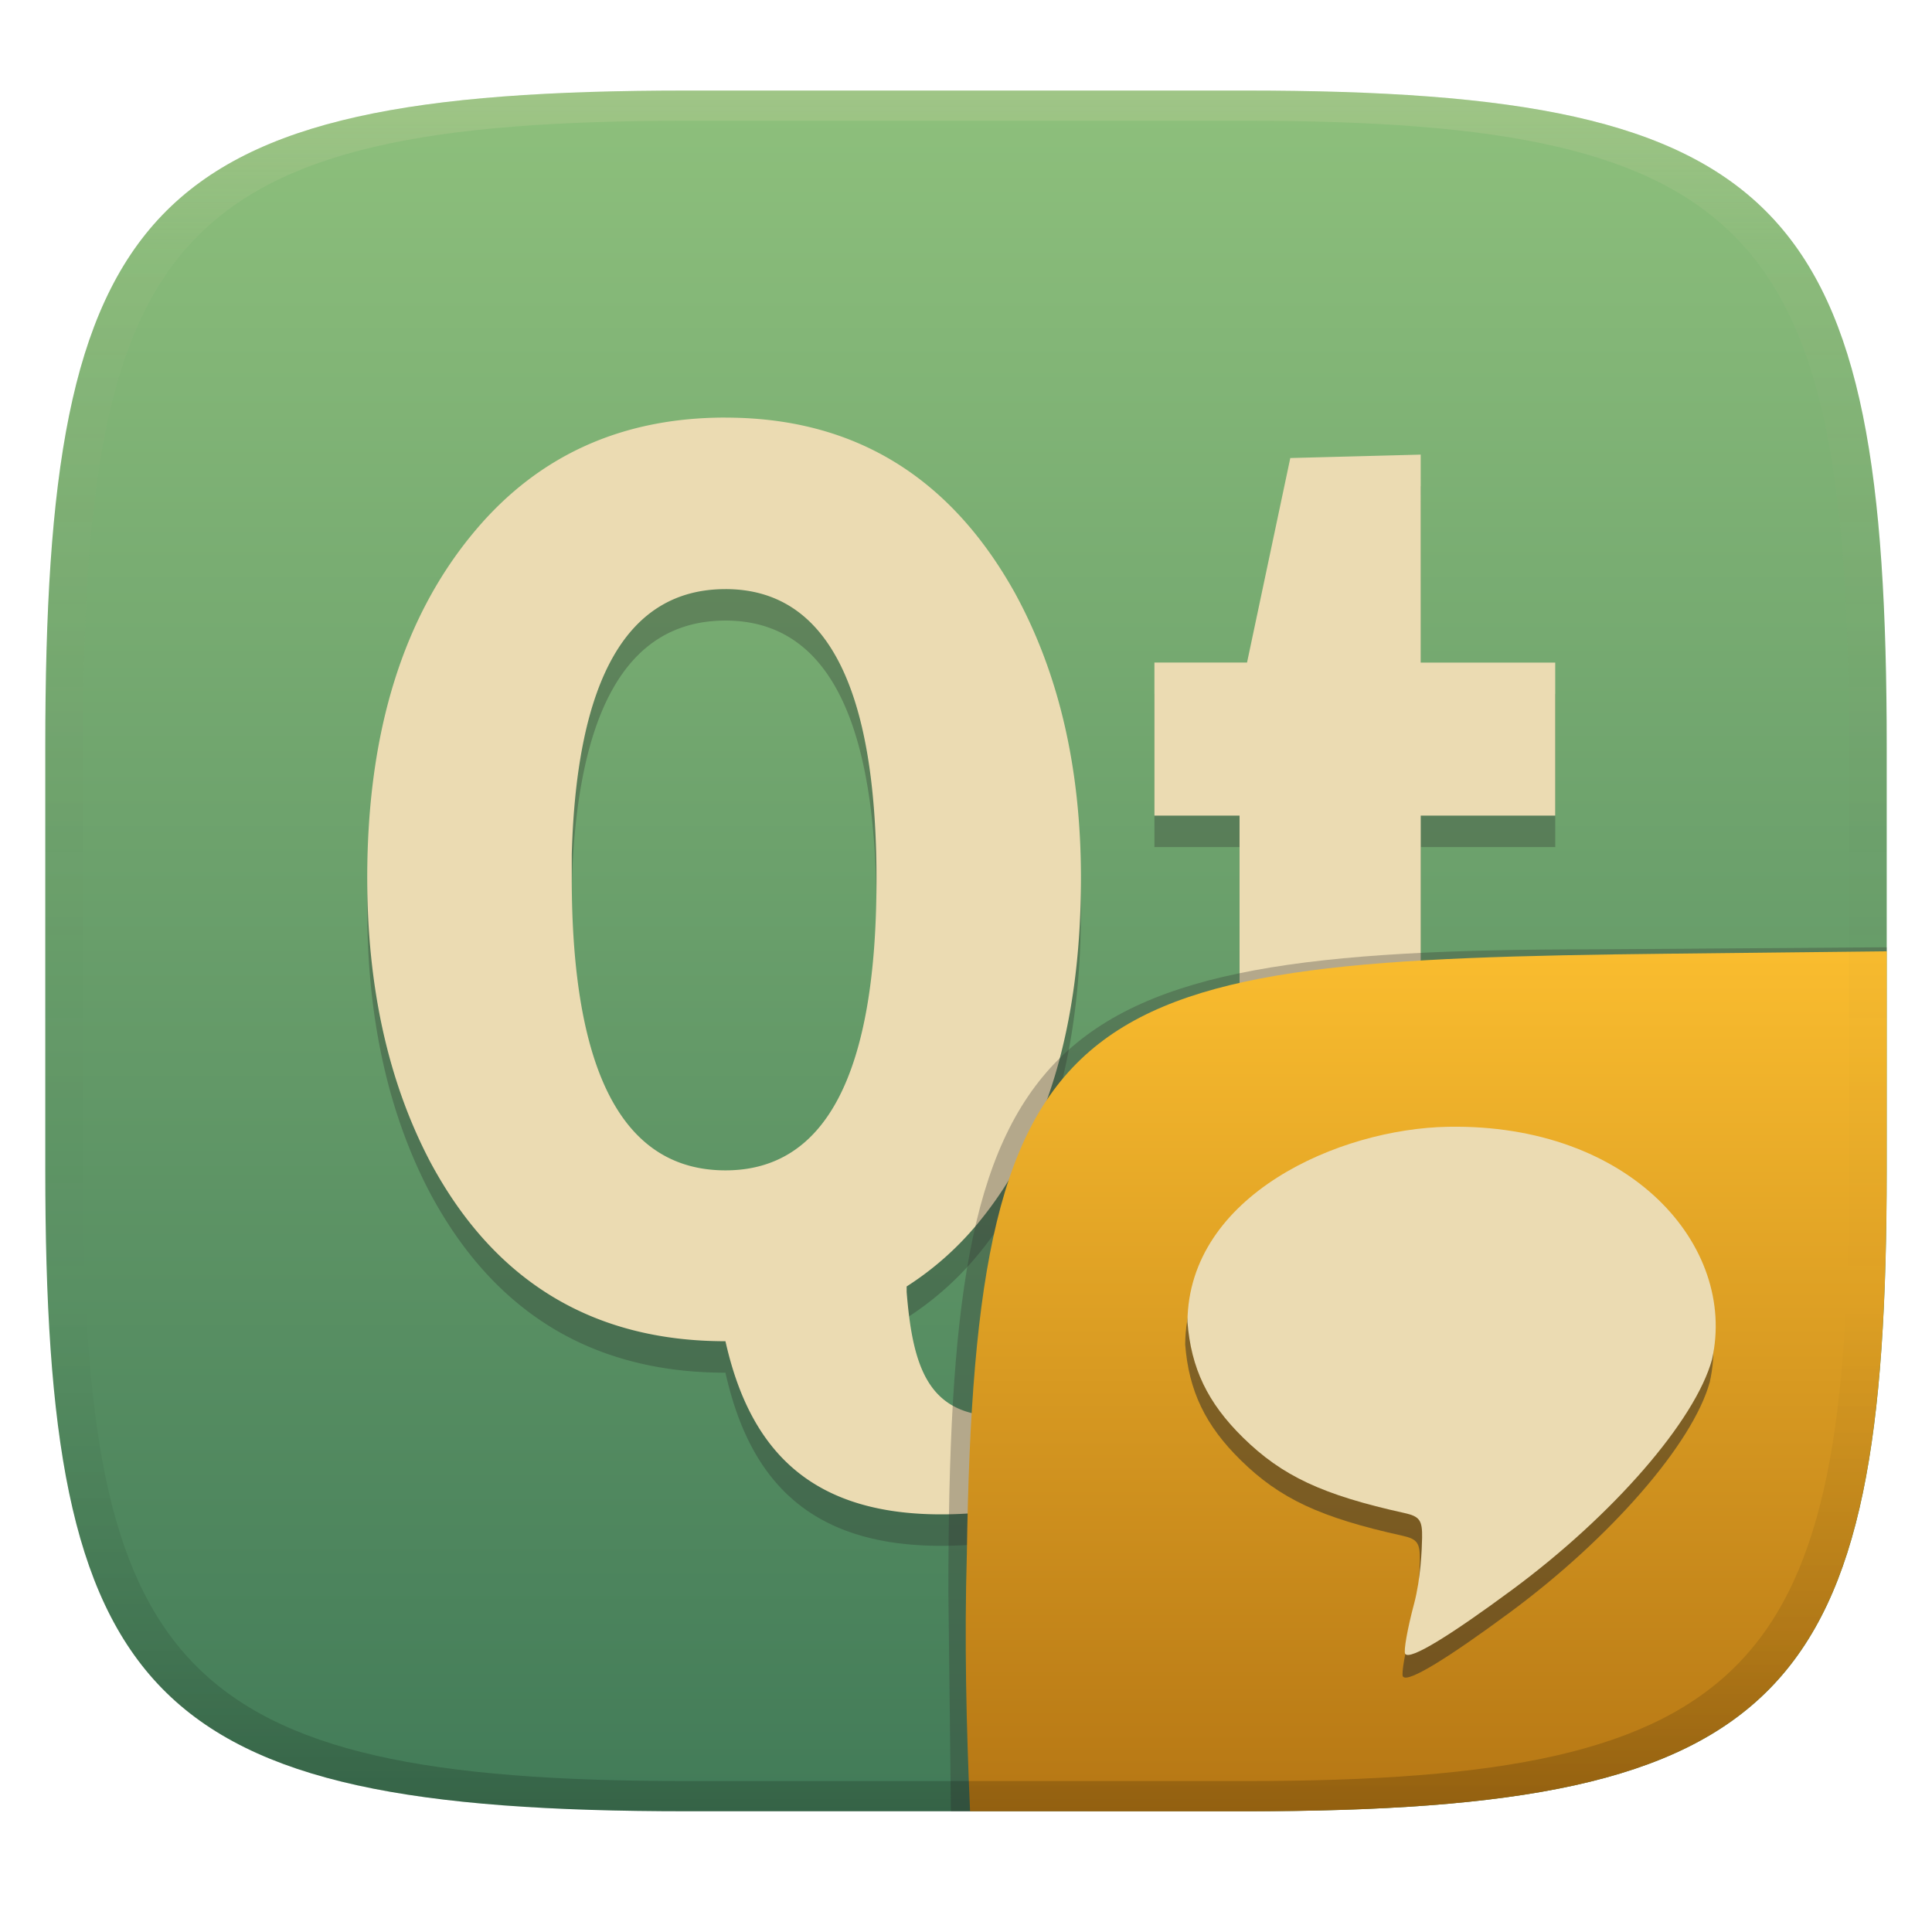 <svg width="256" height="256" version="1.1" xmlns="http://www.w3.org/2000/svg">
  <defs>
    <linearGradient id="linearGradient31" x1=".5" x2=".5" y2="1" gradientTransform="matrix(244,0,0,228,5.986,12)" gradientUnits="userSpaceOnUse">
      <stop stop-color="#ebdbb2" stop-opacity=".2" offset="0"/>
      <stop stop-color="#ebdbb2" stop-opacity=".05" offset=".1"/>
      <stop stop-opacity="0" offset=".704"/>
      <stop stop-opacity=".1" offset=".897"/>
      <stop stop-opacity=".2" offset="1"/>
    </linearGradient>
    <linearGradient id="linearGradient6" x1="140" x2="140" y1="12" y2="240" gradientUnits="userSpaceOnUse">
      <stop stop-color="#8ec07c" offset="0"/>
      <stop stop-color="#427b58" offset="1"/>
    </linearGradient>
    <linearGradient id="b-9-6" x1=".631" x2=".631" y1=".5" y2="1" gradientTransform="matrix(244 0 0 228 6.175 11.98)" gradientUnits="userSpaceOnUse">
      <stop stop-color="#fabd2f" offset="0"/>
      <stop stop-color="#b57614" offset="1"/>
    </linearGradient>
  </defs>
  <path d="m165 12c72 0 85 15 85 87v56c0 70-13 85-85 85h-74c-72 0-85-15-85-85v-56c0-72 13-87 85-87z" fill="url(#linearGradient6)" style="isolation:isolate"/>
  <path d="m96.13 59.5c-13.67 0-24.71 4.969-33.1 14.91-9.579 11.33-14.37 26.68-14.37 46.1 0 14.45 2.772 27.01 8.366 37.65 8.499 15.84 21.56 23.73 39.1 23.73 3.787 16.92 14.24 25.83 38.83 22.1v-12.27c-11.45 1.058-13.93-5.235-14.82-16.36v-0.728a40.48 40.48 0 0 0 9.365-8.276c9.146-10.98 13.73-26.29 13.73-45.83 0-14.57-2.917-27.1-8.726-37.74-8.611-15.49-21.38-23.28-38.38-23.28zm92.12 4.909-17.28 0.454-5.732 27.1h-12.27v20.28h11.28v38.83c0 10.64 1.516 18.09 4.455 22.37 3.701 5.663 11.56 8.456 23.65 8.456 4.027 0 9.013-0.548 15-1.821v-19.28a186.1 186.1 0 0 1-9.279 0.364c-3.371 0-5.766-0.57-7.18-1.726-1.744-1.388-2.639-4.978-2.639-10.64v-36.55h17.82v-20.28h-17.82zm-92.12 17.82c13.34 0 20.01 12.81 20.01 38.47s-6.666 38.55-20.01 38.55c-13.56 0-20.37-12.96-20.37-38.74v-3.089c0.643-23.47 7.454-35.19 20.37-35.19z" fill="#282828" opacity=".3" stroke-width="4.284"/>
  <path d="m96.13 55.33c-13.67 0-24.71 4.969-33.1 14.91-9.579 11.33-14.37 26.68-14.37 46.1 0 14.45 2.772 27.01 8.366 37.65 8.499 15.84 21.56 23.73 39.1 23.73 3.787 16.92 14.24 25.83 38.83 22.1v-12.27c-11.45 1.058-13.93-5.235-14.82-16.36v-0.728a40.48 40.48 0 0 0 9.365-8.276c9.146-10.98 13.73-26.29 13.73-45.83 0-14.57-2.917-27.1-8.726-37.74-8.611-15.49-21.38-23.28-38.38-23.28zm92.12 4.909-17.28 0.454-5.732 27.1h-12.27v20.28h11.28v38.83c0 10.64 1.516 18.09 4.455 22.37 3.701 5.663 11.56 8.456 23.65 8.456 4.027 0 9.013-0.548 15-1.821v-19.28a186.1 186.1 0 0 1-9.279 0.364c-3.371 0-5.766-0.57-7.18-1.726-1.744-1.388-2.639-4.978-2.639-10.64v-36.55h17.82v-20.28h-17.82zm-92.12 17.82c13.34 0 20.01 12.81 20.01 38.47s-6.666 38.55-20.01 38.55c-13.56 0-20.37-12.96-20.37-38.74v-3.089c0.643-23.47 7.454-35.19 20.37-35.19z" fill="#ebdbb2" stroke-width="4.284"/>
  <g transform="translate(-.208 .05)" style="isolation:isolate">
    <path d="m128.75 239.95-2.542 1e-5 -0.335-29.11c0-74.81 10.64-85.1 85.52-85.1l38.82-0.272-1e-3 0.532" fill="#32302f" opacity=".3" stroke-width="1.011" style="isolation:isolate"/>
    <path d="m250.21 126-28.95 0.32c-78.35 0.867-91.85 4.404-92.94 79.55-0.332 11.37-0.076 22.72 0.428 34.08 1.9e-4 4e-3 36.19 4e-3 36.45 4e-3 72 0 85-15 85-85z" fill="url(#b-9-6)" style="isolation:isolate"/>
    <path d="m186.1 222.1c-0.227-0.37 0.305-3.362 1.182-6.648s1.033-7.215 1.061-8.732c0.042-2.328-0.322-2.84-2.341-3.286-10.85-2.398-16.2-4.901-21.4-10.01-4.684-4.603-6.877-9.178-7.35-15.34 0.143-16.76 20.06-25.57 34.52-25.83 24.25-0.435 38.34 15.85 34.99 30.83-2.238 8.116-13.11 20.64-26.5 30.53-7.9 5.834-13.57 9.429-14.16 8.473z" fill="#282828" opacity=".5" style="isolation:isolate"/>
    <path d="m186.4 219.1c-0.227-0.37 0.305-3.362 1.182-6.648s1.033-7.215 1.061-8.732c0.042-2.328-0.322-2.84-2.341-3.286-10.85-2.398-16.2-4.901-21.4-10.01-4.684-4.603-6.877-9.178-7.35-15.34 0.143-16.76 20.06-25.57 34.52-25.83 24.25-0.435 38.34 15.85 34.99 30.83-2.238 8.116-13.11 20.64-26.5 30.53-7.9 5.834-13.57 9.429-14.16 8.473z" fill="#ebdbb2" style="isolation:isolate"/>
  </g>
  <path d="m91 12c-72 0-85 15-85 87v56c0 70 13 85 85 85h74c72 0 85-15 85-85v-56c0-72-13-87-85-87zm0 4h74c68 0 80 15 80 83v56c0 66-12 81-80 81h-74c-68 0-80-15-80-81v-56c0-68 12-83 80-83z" fill="url(#linearGradient31)" style="isolation:isolate"/>
</svg>

